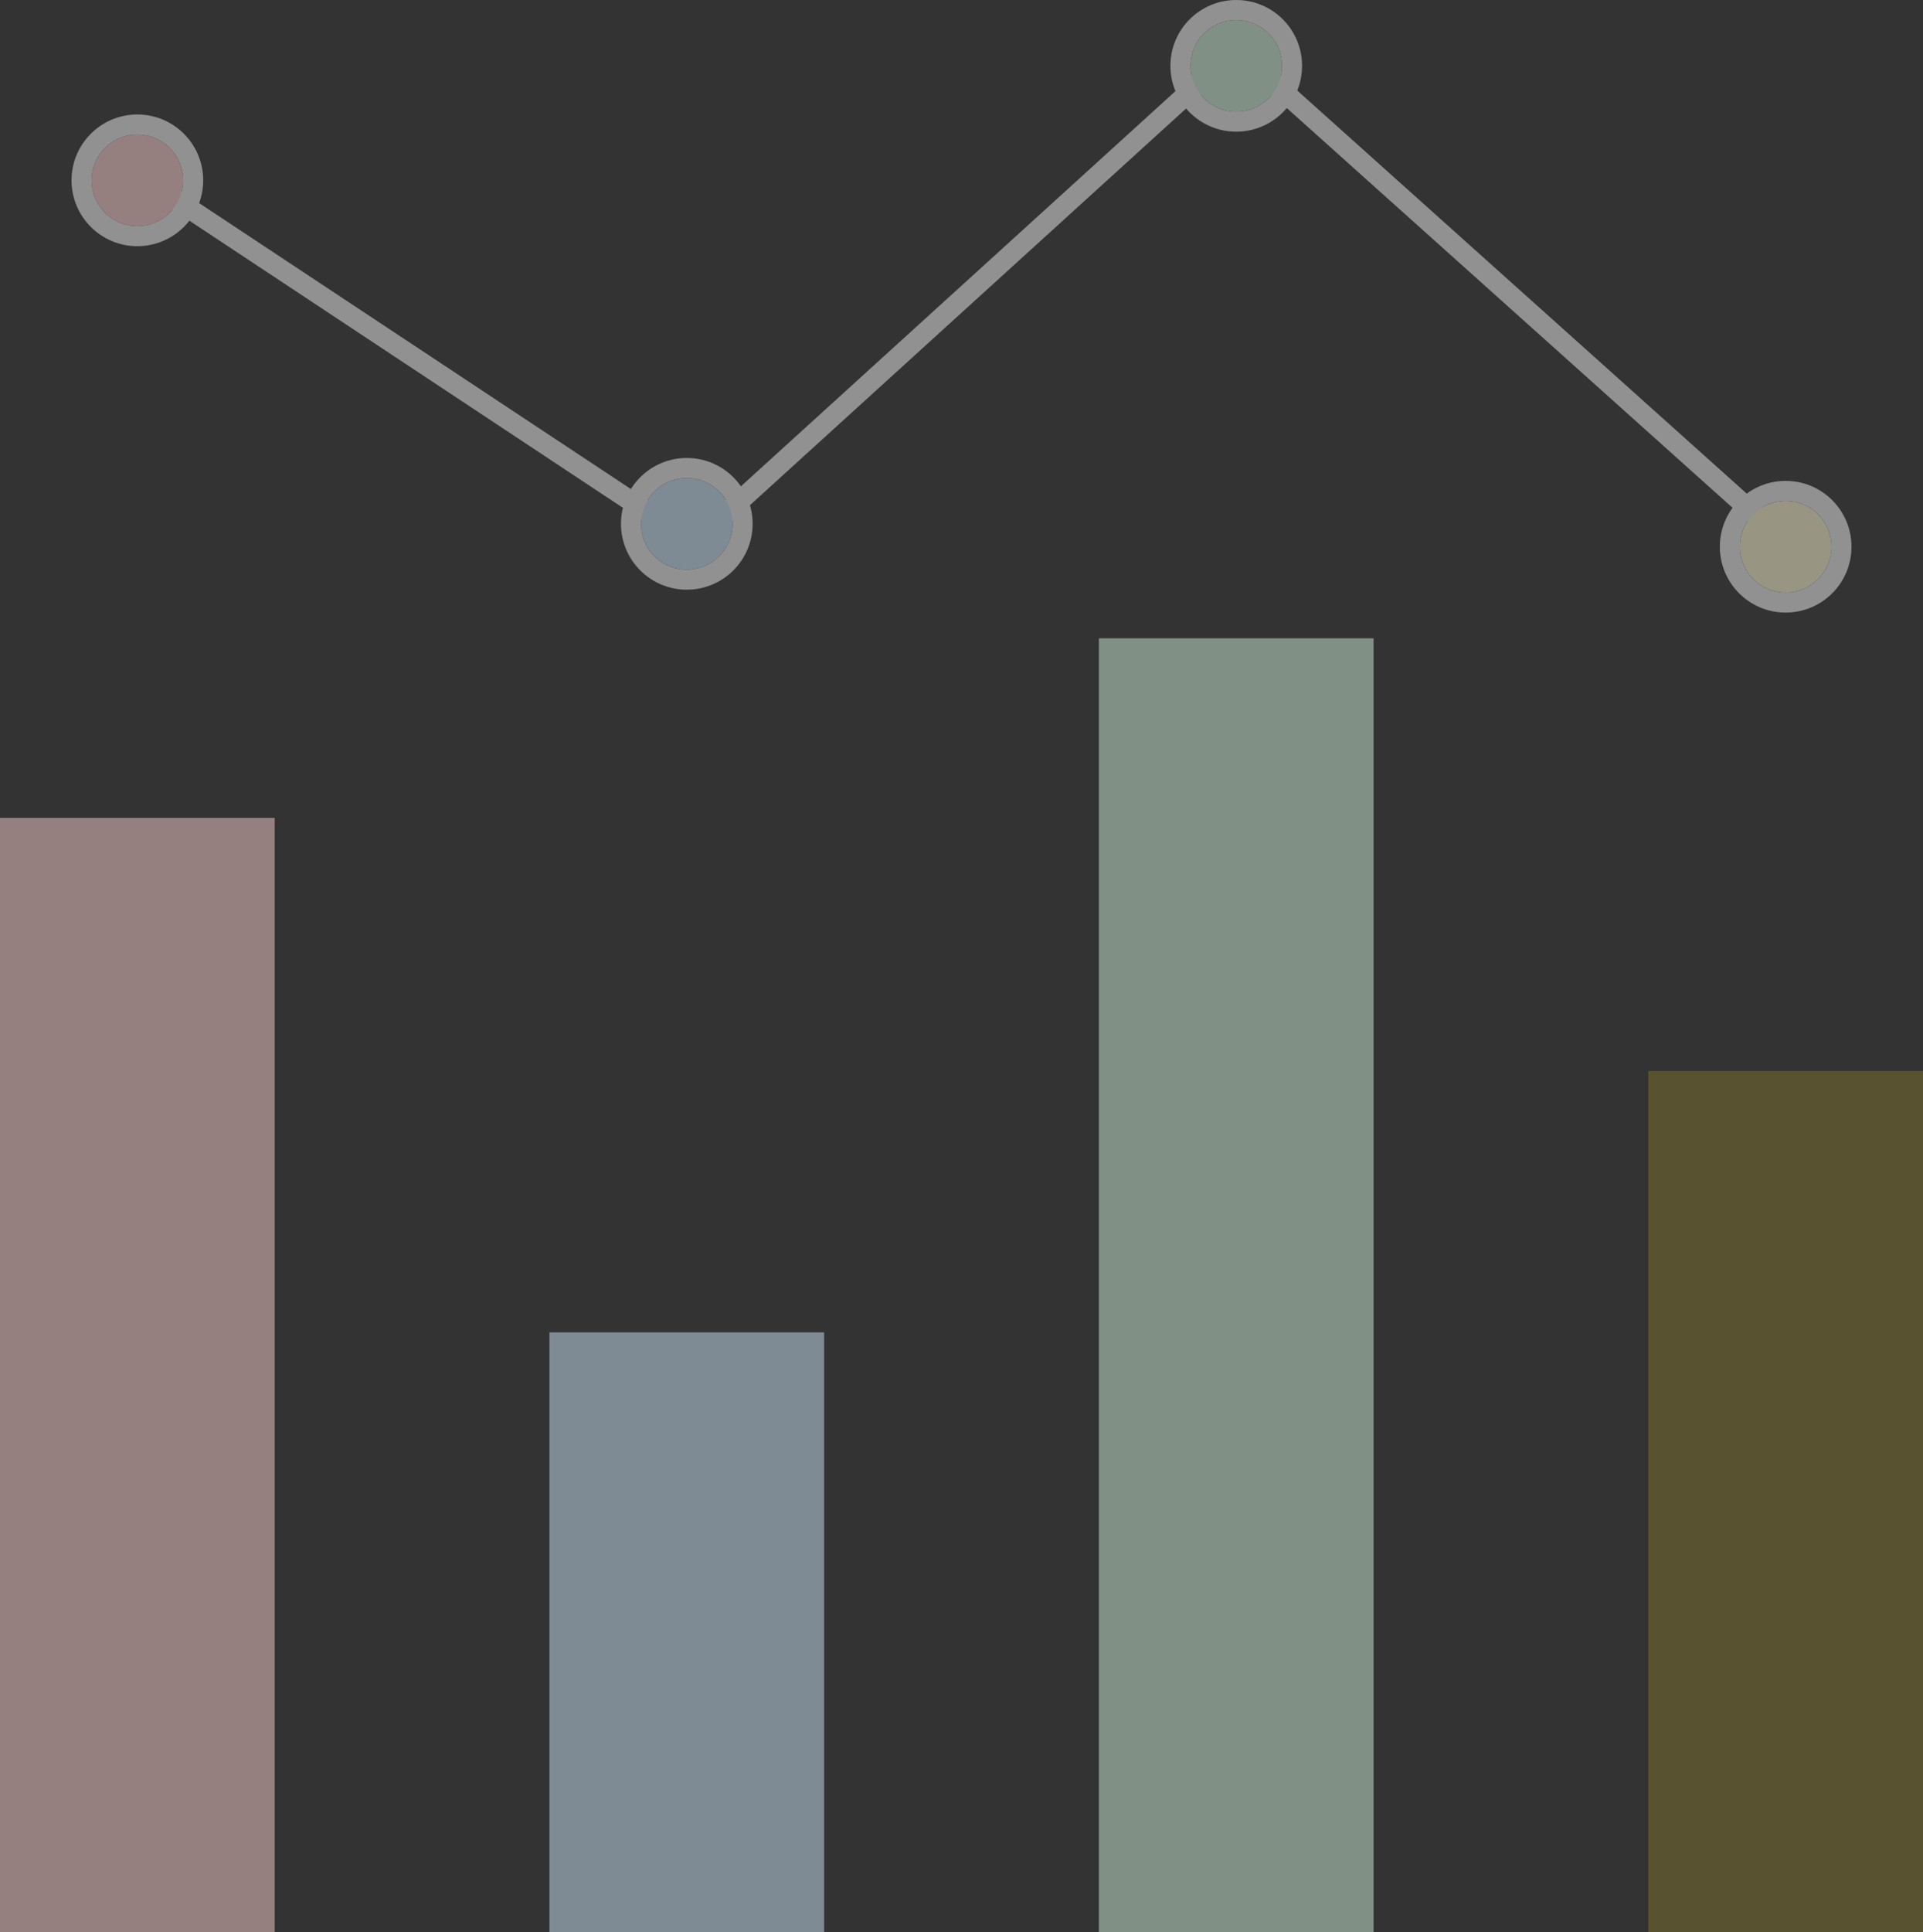 <svg xmlns="http://www.w3.org/2000/svg" width="95.999" height="96.429" viewBox="0 0 95.999 96.429">
  <rect x="0" y="0" width="95.999" height="96.429" fill="#333333" stroke="none"/>
  <g id="Group_2314" data-name="Group 2314" transform="translate(-211 -342)" opacity="0.5">
    <g id="Group_2309" data-name="Group 2309" transform="translate(211 382.819)">
      <rect id="Rectangle_1239" data-name="Rectangle 1239" width="13.714" height="55.61" transform="translate(0 0)" fill="#facbcb"/>
    </g>
    <g id="Group_2307" data-name="Group 2307" transform="translate(265.857 373.857)">
      <rect id="Rectangle_1249" data-name="Rectangle 1249" width="13.714" height="64.571" transform="translate(0 0)" fill="#cdedd8"/>
    </g>
    <g id="Group_2308" data-name="Group 2308" transform="translate(238.429 408.495)">
      <rect id="Rectangle_1247" data-name="Rectangle 1247" width="13.714" height="29.933" transform="translate(0 0)" fill="#c9e2f6"/>
    </g>
    <g id="Group_2306" data-name="Group 2306" transform="translate(293.286 395.449)" opacity="0.38">
      <rect id="Rectangle_1243" data-name="Rectangle 1243" width="13.714" height="42.979" transform="translate(0 0)" fill="#fdd824"/>
    </g>
    <path id="Path_724" data-name="Path 724" d="M-14797.174-830.619l27.975,18.522,27.084-24.624,27.466,24.624" transform="translate(15014.833 1181.183)" fill="none" stroke="#f0f0f1" stroke-width="1"/>
    <g id="Ellipse_327" data-name="Ellipse 327" transform="translate(215.571 348.714)" fill="#facbcb" stroke="#f0f0f1" stroke-width="1">
      <circle cx="2.286" cy="2.286" r="2.286" stroke="none"/>
      <circle cx="2.286" cy="2.286" r="2.786" fill="none"/>
    </g>
    <g id="Ellipse_328" data-name="Ellipse 328" transform="translate(243 365.857)" fill="#c9e2f6" stroke="#f0f0f1" stroke-width="1">
      <circle cx="2.286" cy="2.286" r="2.286" stroke="none"/>
      <circle cx="2.286" cy="2.286" r="2.786" fill="none"/>
    </g>
    <g id="Ellipse_329" data-name="Ellipse 329" transform="translate(270.429 343)" fill="#cdedd8" stroke="#f0f0f1" stroke-width="1">
      <circle cx="2.286" cy="2.286" r="2.286" stroke="none"/>
      <circle cx="2.286" cy="2.286" r="2.786" fill="none"/>
    </g>
    <g id="Ellipse_330" data-name="Ellipse 330" transform="translate(297.857 367)" fill="#fef7d4" stroke="#f0f0f1" stroke-miterlimit="10" stroke-width="1">
      <circle cx="2.286" cy="2.286" r="2.286" stroke="none"/>
      <circle cx="2.286" cy="2.286" r="2.786" fill="none"/>
    </g>
  </g>
</svg>
